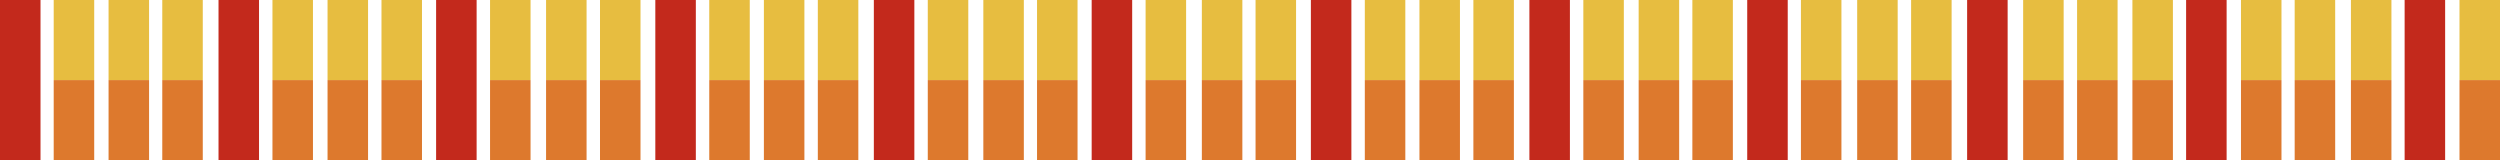 <?xml version="1.0" encoding="utf-8"?>
<!-- Generator: Adobe Illustrator 26.5.0, SVG Export Plug-In . SVG Version: 6.00 Build 0)  -->
<svg version="1.1" id="Layer_1" xmlns="http://www.w3.org/2000/svg" xmlns:xlink="http://www.w3.org/1999/xlink" x="0px" y="0px"
	 viewBox="0 0 1080 69.3" style="enable-background:new 0 0 1080 69.3;" xml:space="preserve">
<style type="text/css">
	.st0{fill:#C3291C;}
	.st1{fill:#DD792D;}
	.st2{fill:#E7BD40;}
</style>
<path class="st0" d="M0,0h17.5v69.3H0V0z M94.4,0h17.5v69.3H94.4V0z M188.4,0h17.5v69.3h-17.5V0z M283.1,0h17.5v69.3h-17.5V0z
	 M377.5,0H395v69.3h-17.5V0z M471.6,0h17.5v69.3h-17.5V0z M566.3,0h17.5v69.3h-17.5V0z M660.7,0h17.5v69.3h-17.5V0z M754.8,0h17.5
	v69.3h-17.5V0z M849.8,0h17.5v69.3h-17.5V0z M944.4,0h17.5v69.3h-17.5V0z M1038.8,0h17.5v69.3h-17.5V0z"/>
<path class="st1" d="M23.2,34.6h17.5v34.6H23.2V34.6z M46.9,34.6h17.5v34.6H46.9V34.6z M70.1,34.6h17.5v34.6H70.1V34.6z M117.7,34.6
	h17.5v34.6h-17.5V34.6z M141.5,34.6H159v34.6h-17.5V34.6z M164.8,34.6h17.5v34.6h-17.5V34.6z M211.7,34.6h17.5v34.6h-17.5V34.6z
	 M235.9,34.6h17.5v34.6h-17.5V34.6z M259.2,34.6h17.5v34.6h-17.5V34.6z M306.4,34.6h17.5v34.6h-17.5V34.6z M330,34.6h17.5v34.6H330
	V34.6z M353.3,34.6h17.5v34.6h-17.5V34.6z M400.8,34.6h17.5v34.6h-17.5V34.6z M424.8,34.6h17.5v34.6h-17.5V34.6z M448,34.6h17.5
	v34.6H448V34.6z M494.9,34.6h17.5v34.6h-17.5V34.6z M519.2,34.6h17.5v34.6h-17.5V34.6z M542.4,34.6h17.5v34.6h-17.5V34.6z
	 M589.6,34.6h17.5v34.6h-17.5V34.6z M613.2,34.6h17.5v34.6h-17.5V34.6z M636.5,34.6H654v34.6h-17.5V34.6z M684,34.6h17.5v34.6H684
	V34.6z M707.9,34.6h17.5v34.6h-17.5V34.6z M731.1,34.6h17.5v34.6h-17.5V34.6z M778,34.6h17.5v34.6H778V34.6z M802.3,34.6h17.5v34.6
	h-17.5V34.6z M825.6,34.6h17.5v34.6h-17.5V34.6z M874,34.6h17.5v34.6H874V34.6z M897.3,34.6h17.5v34.6h-17.5V34.6z M921.2,34.6h17.5
	v34.6h-17.5V34.6z M968.1,34.6h17.5v34.6h-17.5V34.6z M991.3,34.6h17.5v34.6h-17.5V34.6z M1015.6,34.6h17.5v34.6h-17.5V34.6z
	 M1062.5,34.6h17.5v34.6h-17.5V34.6z"/>
<path class="st2" d="M23.2,0h17.5v34.6H23.2V0z M46.9,0h17.5v34.6H46.9V0z M70.1,0h17.5v34.6H70.1V0z M117.7,0h17.5v34.6h-17.5V0z
	 M141.5,0H159v34.6h-17.5V0z M164.8,0h17.5v34.6h-17.5V0z M211.7,0h17.5v34.6h-17.5V0z M235.9,0h17.5v34.6h-17.5V0z M259.2,0h17.5
	v34.6h-17.5V0z M306.4,0h17.5v34.6h-17.5V0z M330,0h17.5v34.6H330V0z M353.3,0h17.5v34.6h-17.5V0z M400.8,0h17.5v34.6h-17.5V0z
	 M424.8,0h17.5v34.6h-17.5V0z M448,0h17.5v34.6H448V0z M494.9,0h17.5v34.6h-17.5V0z M519.2,0h17.5v34.6h-17.5V0z M542.4,0h17.5v34.6
	h-17.5V0z M589.6,0h17.5v34.6h-17.5V0z M613.2,0h17.5v34.6h-17.5V0z M636.5,0H654v34.6h-17.5V0z M684,0h17.5v34.6H684V0z M707.9,0
	h17.5v34.6h-17.5V0z M731.1,0h17.5v34.6h-17.5V0z M778,0h17.5v34.6H778V0z M802.3,0h17.5v34.6h-17.5V0z M825.6,0h17.5v34.6h-17.5V0z
	 M874,0h17.5v34.6H874V0z M897.3,0h17.5v34.6h-17.5V0z M921.2,0h17.5v34.6h-17.5V0z M968.1,0h17.5v34.6h-17.5V0z M991.3,0h17.5v34.6
	h-17.5V0z M1015.6,0h17.5v34.6h-17.5V0z M1062.5,0h17.5v34.6h-17.5V0z"/>
</svg>
